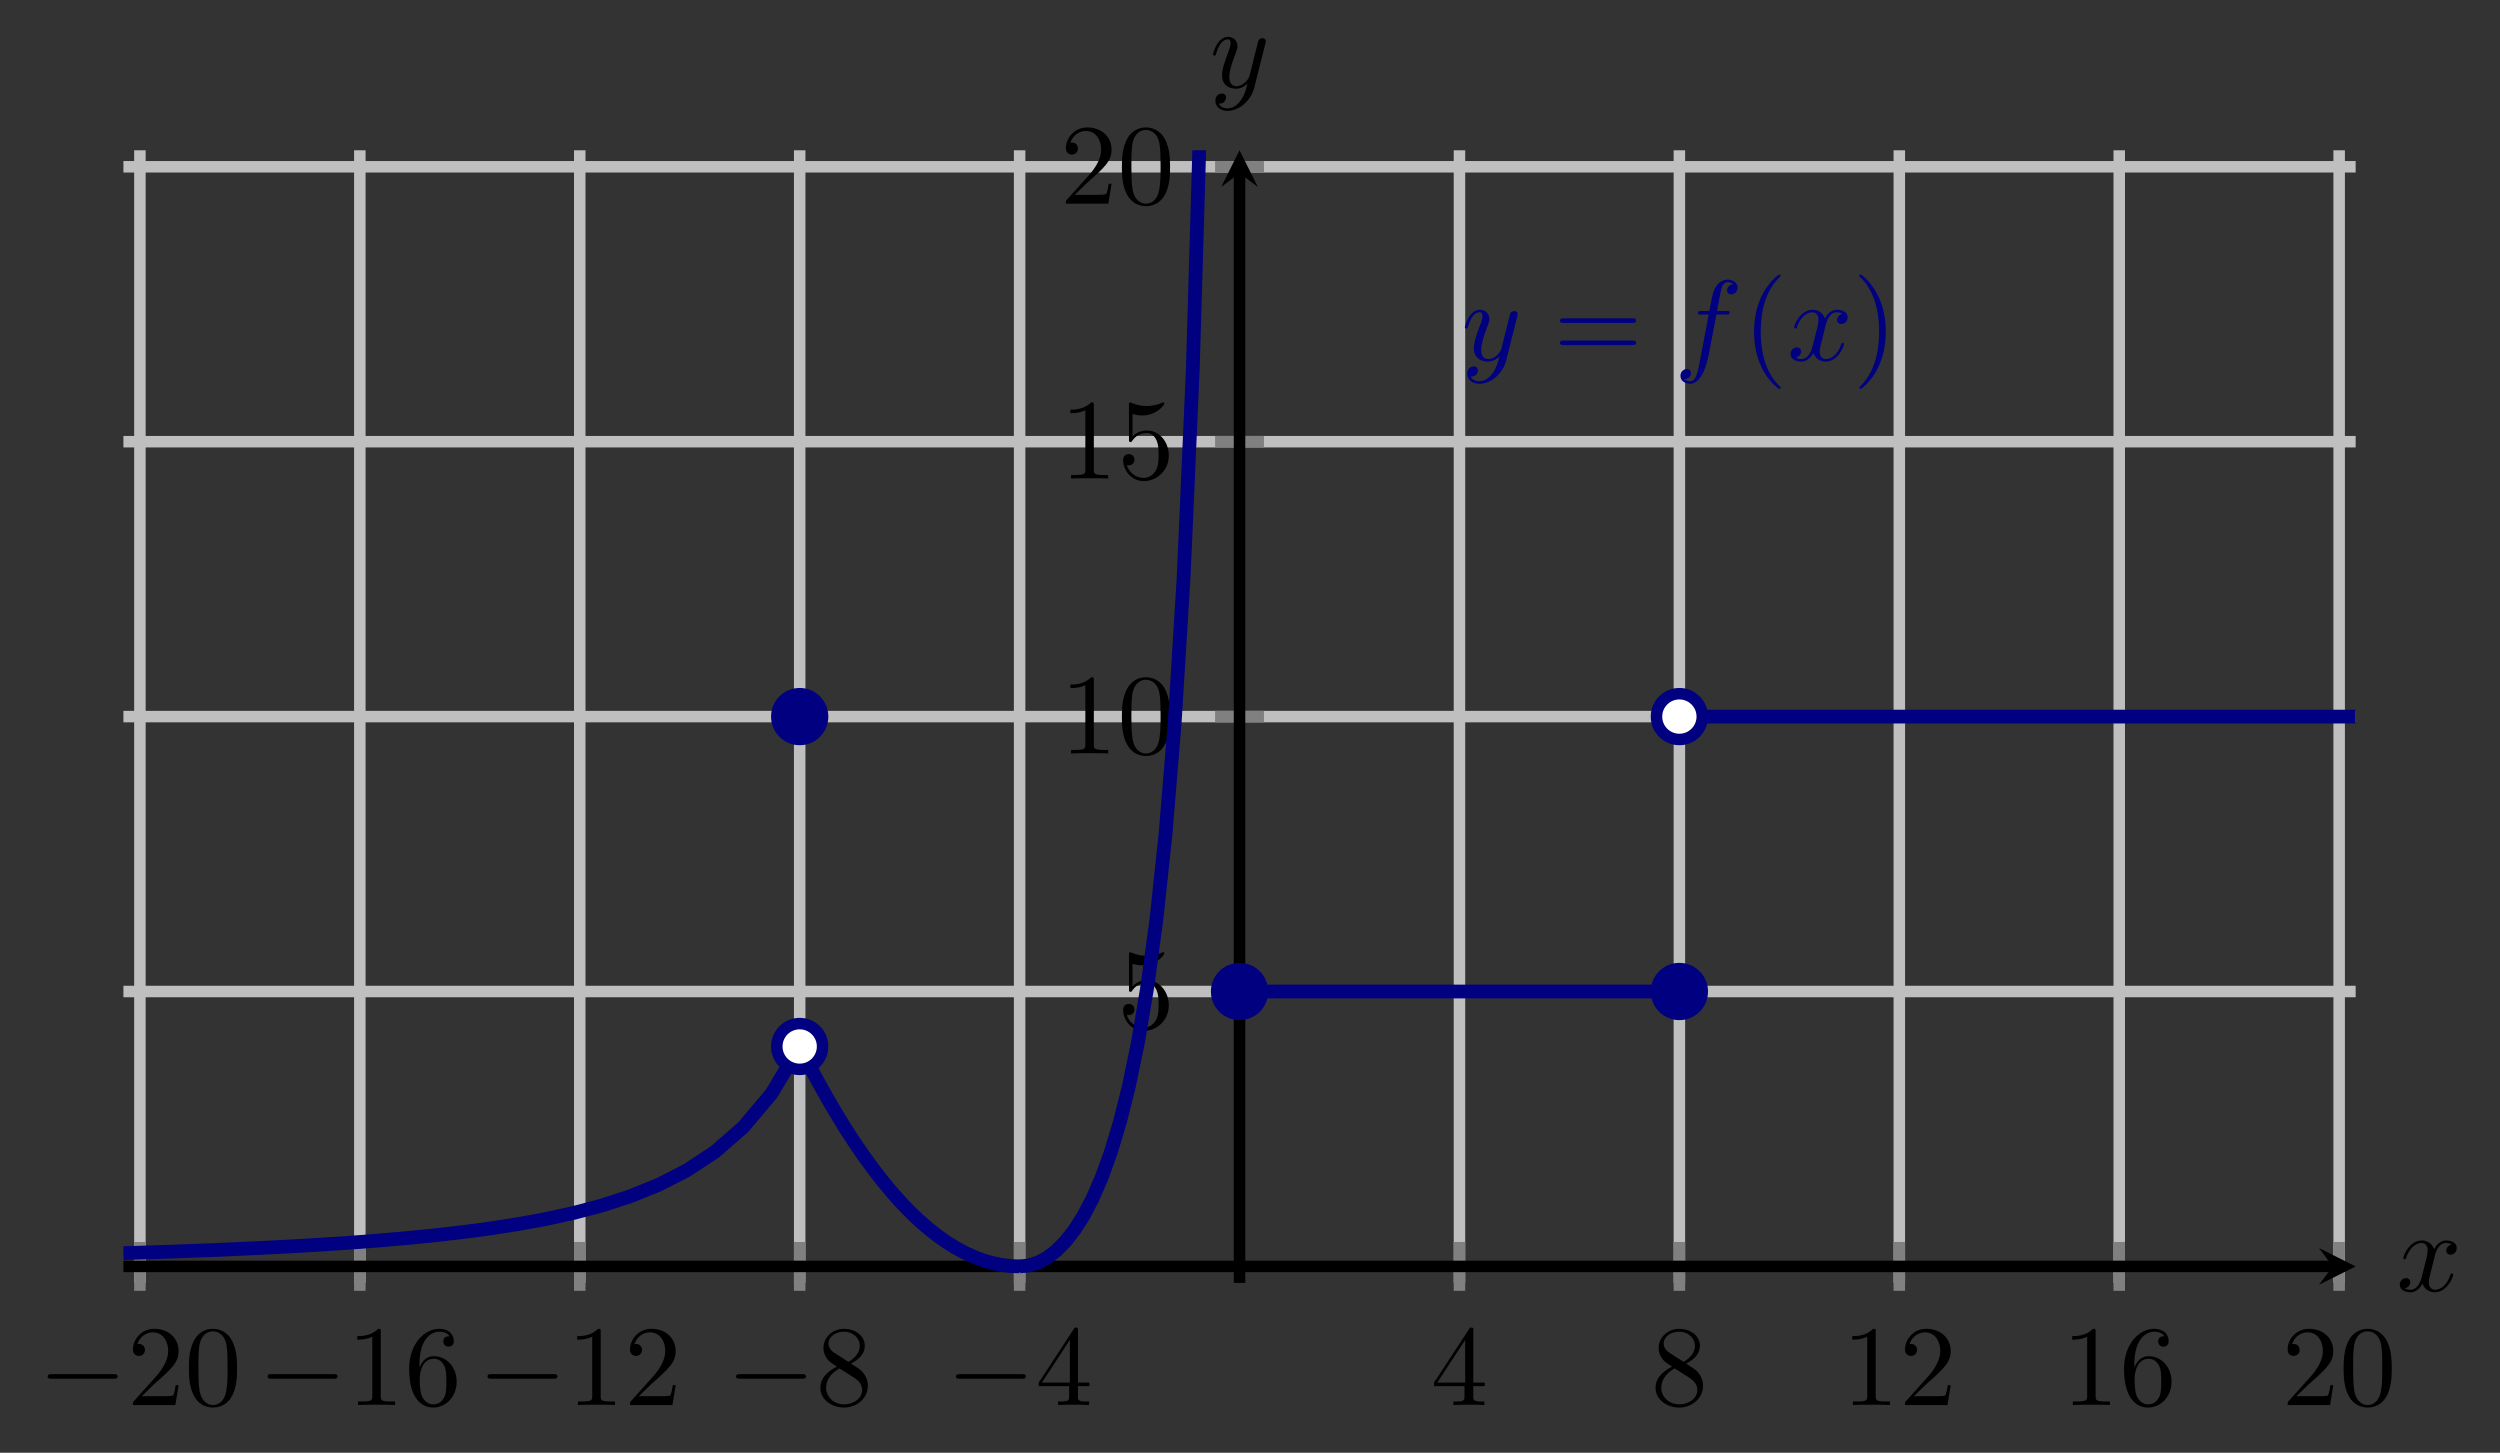 <?xml version="1.0" encoding="UTF-8" standalone="no"?>
<!DOCTYPE svg PUBLIC "-//W3C//DTD SVG 1.1//EN" "http://www.w3.org/Graphics/SVG/1.1/DTD/svg11.dtd">
<svg xmlns="http://www.w3.org/2000/svg" xmlns:xlink="http://www.w3.org/1999/xlink" version="1.1" width="217.573pt" height="126.431pt" viewBox="0 0 217.573 126.431">
<rect x="0" y="0" width="217.573" height="126.431" fill="#333333" stroke="none"/>
<path transform="matrix(1,0,0,-1,10.741,111.65)" stroke-width="1" stroke-linecap="butt" stroke-miterlimit="10" stroke-linejoin="miter" fill="none" stroke="#bfbfbf" d="M 1.435 0 L 1.435 98.57 M 20.575 0 L 20.575 98.57 M 39.715 0 L 39.715 98.57 M 58.855 0 L 58.855 98.57 M 77.995 0 L 77.995 98.57 M 116.275 0 L 116.275 98.57 M 135.415 0 L 135.415 98.57 M 154.555 0 L 154.555 98.57 M 173.695 0 L 173.695 98.57 M 192.834 0 L 192.834 98.57 "/>
<path transform="matrix(1,0,0,-1,10.741,111.65)" stroke-width="1" stroke-linecap="butt" stroke-miterlimit="10" stroke-linejoin="miter" fill="none" stroke="#bfbfbf" d="M 0 25.36 L 194.27 25.36 M 0 49.285 L 194.27 49.285 M 0 73.21 L 194.27 73.21 M 0 97.135 L 194.27 97.135 "/>
<path transform="matrix(1,0,0,-1,10.741,111.65)" stroke-width="1" stroke-linecap="butt" stroke-miterlimit="10" stroke-linejoin="miter" fill="none" stroke="#808080" d="M 1.435 -.69 L 1.435 3.561 M 20.575 -.69 L 20.575 3.561 M 39.715 -.69 L 39.715 3.561 M 58.855 -.69 L 58.855 3.561 M 77.995 -.69 L 77.995 3.561 M 116.275 -.69 L 116.275 3.561 M 135.415 -.69 L 135.415 3.561 M 154.555 -.69 L 154.555 3.561 M 173.695 -.69 L 173.695 3.561 M 192.834 -.69 L 192.834 3.561 "/>
<path transform="matrix(1,0,0,-1,10.741,111.65)" stroke-width="1" stroke-linecap="butt" stroke-miterlimit="10" stroke-linejoin="miter" fill="none" stroke="#808080" d="M 95.009 25.36 L 99.261 25.36 M 95.009 49.285 L 99.261 49.285 M 95.009 73.21 L 99.261 73.21 M 95.009 97.135 L 99.261 97.135 "/>
<path transform="matrix(1,0,0,-1,10.741,111.65)" stroke-width="1" stroke-linecap="butt" stroke-miterlimit="10" stroke-linejoin="miter" fill="none" stroke="#000000" d="M 0 1.435 L 192.277 1.435 "/>
<path transform="matrix(1,0,0,-1,203.018,110.215)" d="M 1.993 0 L -1.196 1.594 L 0 0 L -1.196 -1.594 "/>
<path transform="matrix(1,0,0,-1,10.741,111.65)" stroke-width="1" stroke-linecap="butt" stroke-miterlimit="10" stroke-linejoin="miter" fill="none" stroke="#000000" d="M 97.135 0 L 97.135 96.578 "/>
<path transform="matrix(0,-1,-1,-0,107.876,15.072)" d="M 1.993 0 L -1.196 1.594 L 0 0 L -1.196 -1.594 "/>
<symbol id="font_0_1">
<path d="M .576 0 C .593 0 .611 0 .611 .02 C .611 .04 .593 .04 .576 .04 L .035 .04 C .018 .04 0 .04 0 .02 C 0 0 .018 0 .035 0 L .576 0 Z "/>
</symbol>
<use xlink:href="#font_0_1" transform="matrix(9.963,0,0,-9.963,4.148,119.989)"/>
<symbol id="font_1_5">
<path d="M .077 .077 L .183 .18 C .339 .318 .399 .372 .399 .472 C .399 .586 .309 .666 .187 .666 C .074 .666 0 .574 0 .485 C 0 .429 .05 .429 .053 .429 C .07 .429 .105 .441 .105 .482 C .105 .508 .087 .534 .052 .534 C .044 .534 .042 .534 .039 .533 C .062 .598 .116 .635 .174 .635 C .265 .635 .308 .554 .308 .472 C .308 .392 .258 .313 .203 .251 L .011 .037 C 0 .026 0 .024 0 0 L .371 0 L .399 .174 L .374 .174 C .369 .144 .362 .1 .352 .085 C .345 .077 .279 .077 .257 .077 L .077 .077 Z "/>
</symbol>
<symbol id="font_1_3">
<path d="M .421 .342 C .421 .422 .416 .502 .381 .576 C .335 .672 .253 .688 .211 .688 C .151 .688 .078 .662 .037 .569 C .005 .5 0 .422 0 .342 C 0 .267 .004 .177 .045 .101 C .088 .02 .161 0 .21 0 C .264 0 .34 .021 .384 .116 C .416 .185 .421 .263 .421 .342 M .21 .022 C .171 .022 .112 .047 .094 .143 C .083 .203 .083 .295 .083 .354 C .083 .418 .083 .484 .091 .538 C .11 .657 .185 .666 .21 .666 C .243 .666 .309 .648 .328 .549 C .338 .493 .338 .417 .338 .354 C .338 .279 .338 .211 .327 .147 C .312 .052 .255 .022 .21 .022 Z "/>
</symbol>
<use xlink:href="#font_1_5" transform="matrix(9.963,0,0,-9.963,11.567,122.28)"/>
<use xlink:href="#font_1_3" transform="matrix(9.963,0,0,-9.963,16.439,122.499)"/>
<use xlink:href="#font_0_1" transform="matrix(9.963,0,0,-9.963,23.287,119.989)"/>
<symbol id="font_1_4">
<path d="M .205 .64 C .205 .664 .205 .666 .182 .666 C .12 .602 .032 .602 0 .602 L 0 .571 C .02 .571 .079 .571 .131 .597 L .131 .079 C .131 .043 .128 .031 .038 .031 L .006 .031 L .006 0 C .041 .003 .128 .003 .168 .003 C .208 .003 .295 .003 .33 0 L .33 .031 L .298 .031 C .208 .031 .205 .042 .205 .079 L .205 .64 Z "/>
</symbol>
<symbol id="font_1_8">
<path d="M .09 .35 L .09 .374 C .09 .627 .214 .663 .265 .663 C .289 .663 .331 .657 .353 .623 C .338 .623 .298 .623 .298 .578 C .298 .547 .322 .532 .344 .532 C .36 .532 .39 .541 .39 .58 C .39 .64 .346 .688 .263 .688 C .135 .688 0 .559 0 .338 C 0 .071 .116 0 .209 0 C .32 0 .415 .094 .415 .226 C .415 .353 .326 .449 .215 .449 C .147 .449 .11 .398 .09 .35 M .209 .028 C .146 .028 .116 .088 .11 .103 C .092 .15 .092 .23 .092 .248 C .092 .326 .124 .426 .214 .426 C .23 .426 .276 .426 .307 .364 C .325 .327 .325 .276 .325 .227 C .325 .179 .325 .129 .308 .093 C .278 .033 .232 .028 .209 .028 Z "/>
</symbol>
<use xlink:href="#font_1_4" transform="matrix(9.963,0,0,-9.963,31.096,122.28)"/>
<use xlink:href="#font_1_8" transform="matrix(9.963,0,0,-9.963,35.609,122.499)"/>
<use xlink:href="#font_0_1" transform="matrix(9.963,0,0,-9.963,42.427,119.989)"/>
<use xlink:href="#font_1_4" transform="matrix(9.963,0,0,-9.963,50.236,122.28)"/>
<use xlink:href="#font_1_5" transform="matrix(9.963,0,0,-9.963,54.828,122.28)"/>
<use xlink:href="#font_0_1" transform="matrix(9.963,0,0,-9.963,64.057,119.989)"/>
<symbol id="font_1_9">
<path d="M .121 .479 C .075 .509 .071 .543 .071 .56 C .071 .621 .136 .663 .207 .663 C .28 .663 .344 .611 .344 .539 C .344 .482 .305 .434 .245 .399 L .121 .479 M .267 .384 C .339 .421 .388 .473 .388 .539 C .388 .631 .299 .688 .208 .688 C .108 .688 .027 .614 .027 .521 C .027 .503 .029 .458 .071 .411 C .082 .399 .119 .374 .144 .357 C .086 .328 0 .272 0 .173 C 0 .067 .102 0 .207 0 C .32 0 .415 .083 .415 .19 C .415 .226 .404 .271 .366 .313 C .347 .334 .331 .344 .267 .384 M .167 .342 L .29 .264 C .318 .245 .365 .215 .365 .154 C .365 .08 .29 .028 .208 .028 C .122 .028 .05 .09 .05 .173 C .05 .231 .082 .295 .167 .342 Z "/>
</symbol>
<use xlink:href="#font_1_9" transform="matrix(9.963,0,0,-9.963,71.397,122.499)"/>
<use xlink:href="#font_0_1" transform="matrix(9.963,0,0,-9.963,83.197,119.989)"/>
<symbol id="font_1_6">
<path d="M .266 .165 L .266 .078 C .266 .042 .264 .031 .19 .031 L .169 .031 L .169 0 C .21 .003 .262 .003 .304 .003 C .346 .003 .399 .003 .44 0 L .44 .031 L .419 .031 C .345 .031 .343 .042 .343 .078 L .343 .165 L .443 .165 L .443 .196 L .343 .196 L .343 .651 C .343 .671 .343 .677 .327 .677 C .318 .677 .315 .677 .307 .665 L 0 .196 L 0 .165 L .266 .165 M .272 .196 L .028 .196 L .272 .569 L .272 .196 Z "/>
</symbol>
<use xlink:href="#font_1_6" transform="matrix(9.963,0,0,-9.963,90.398,122.28)"/>
<use xlink:href="#font_1_6" transform="matrix(9.963,0,0,-9.963,124.803,122.28)"/>
<use xlink:href="#font_1_9" transform="matrix(9.963,0,0,-9.963,144.081,122.499)"/>
<use xlink:href="#font_1_4" transform="matrix(9.963,0,0,-9.963,161.199,122.28)"/>
<use xlink:href="#font_1_5" transform="matrix(9.963,0,0,-9.963,165.791,122.28)"/>
<use xlink:href="#font_1_4" transform="matrix(9.963,0,0,-9.963,180.339,122.28)"/>
<use xlink:href="#font_1_8" transform="matrix(9.963,0,0,-9.963,184.852,122.499)"/>
<use xlink:href="#font_1_5" transform="matrix(9.963,0,0,-9.963,199.089,122.28)"/>
<use xlink:href="#font_1_3" transform="matrix(9.963,0,0,-9.963,203.961,122.499)"/>
<symbol id="font_1_7">
<path d="M .399 .223 C .399 .342 .317 .442 .209 .442 C .161 .442 .118 .426 .082 .391 L .082 .586 C .102 .58 .135 .573 .167 .573 C .29 .573 .36 .664 .36 .677 C .36 .683 .357 .688 .35 .688 C .349 .688 .347 .688 .342 .685 C .322 .676 .273 .656 .206 .656 C .166 .656 .12 .663 .073 .684 C .065 .687 .063 .687 .061 .687 C .051 .687 .051 .679 .051 .663 L .051 .367 C .051 .349 .051 .341 .065 .341 C .072 .341 .074 .344 .078 .35 C .089 .366 .126 .42 .207 .42 C .259 .42 .284 .374 .292 .356 C .308 .319 .31 .28 .31 .23 C .31 .195 .31 .135 .286 .093 C .262 .054 .225 .028 .179 .028 C .106 .028 .049 .081 .032 .14 C .035 .139 .038 .138 .049 .138 C .082 .138 .099 .163 .099 .187 C .099 .211 .082 .236 .049 .236 C .035 .236 0 .229 0 .183 C 0 .097 .069 0 .181 0 C .297 0 .399 .096 .399 .223 Z "/>
</symbol>
<use xlink:href="#font_1_7" transform="matrix(9.963,0,0,-9.963,97.746,89.719)"/>
<use xlink:href="#font_1_4" transform="matrix(9.963,0,0,-9.963,93.153,65.575)"/>
<use xlink:href="#font_1_3" transform="matrix(9.963,0,0,-9.963,97.636,65.794)"/>
<use xlink:href="#font_1_4" transform="matrix(9.963,0,0,-9.963,93.153,41.651)"/>
<use xlink:href="#font_1_7" transform="matrix(9.963,0,0,-9.963,97.745,41.87)"/>
<use xlink:href="#font_1_5" transform="matrix(9.963,0,0,-9.963,92.764,17.726)"/>
<use xlink:href="#font_1_3" transform="matrix(9.963,0,0,-9.963,97.636,17.945)"/>
<clipPath id="cp2">
<path transform="matrix(1,0,0,-1,10.741,111.65)" d="M 0 0 L 194.27 0 L 194.27 98.57 L 0 98.57 Z "/>
</clipPath>
<g clip-path="url(#cp2)">
<path transform="matrix(1,0,0,-1,10.741,111.65)" stroke-width="1.196" stroke-linecap="butt" stroke-miterlimit="10" stroke-linejoin="miter" fill="none" stroke="#000080" d="M 77.995 1.435 L 78.789 1.518 L 79.582 1.767 L 80.376 2.187 L 81.169 2.789 L 81.963 3.584 L 82.756 4.592 L 83.55 5.836 L 84.343 7.35 L 85.137 9.175 L 85.93 11.367 L 86.724 14 L 87.517 17.174 L 88.311 21.025 L 89.104 25.744 L 89.898 31.61 L 90.691 39.033 L 91.485 48.663 L 92.278 61.571 L 93.072 79.666 L 93.865 106.715 L 94.659 151.301 L 95.452 238.225 L 96.246 480.78 L 97.039 4748.609 "/>
<path transform="matrix(1,0,0,-1,10.741,111.65)" stroke-width="1.196" stroke-linecap="butt" stroke-miterlimit="10" stroke-linejoin="miter" fill="none" stroke="#000080" d="M 58.855 20.575 L 59.653 19.014 L 60.45 17.518 L 61.248 16.089 L 62.045 14.727 L 62.843 13.431 L 63.64 12.202 L 64.438 11.039 L 65.235 9.942 L 66.033 8.912 L 66.83 7.948 L 67.628 7.051 L 68.425 6.22 L 69.223 5.456 L 70.02 4.758 L 70.818 4.127 L 71.615 3.562 L 72.413 3.064 L 73.21 2.632 L 74.008 2.266 L 74.805 1.967 L 75.603 1.735 L 76.4 1.568 L 77.198 1.469 L 77.995 1.435 "/>
<path transform="matrix(1,0,0,-1,10.741,111.65)" stroke-width="1.196" stroke-linecap="butt" stroke-miterlimit="10" stroke-linejoin="miter" fill="none" stroke="#000080" d="M 0 2.588 L 2.452 2.664 L 4.905 2.748 L 7.357 2.841 L 9.809 2.944 L 12.261 3.058 L 14.714 3.186 L 17.166 3.33 L 19.618 3.493 L 22.071 3.677 L 24.523 3.888 L 26.975 4.129 L 29.428 4.408 L 31.88 4.733 L 34.332 5.113 L 36.784 5.564 L 39.237 6.103 L 41.689 6.755 L 44.141 7.553 L 46.594 8.546 L 49.046 9.802 L 51.498 11.422 L 53.951 13.563 L 56.403 16.475 L 58.855 20.575 "/>
<path transform="matrix(1,0,0,-1,10.741,111.65)" stroke-width="1.196" stroke-linecap="butt" stroke-miterlimit="10" stroke-linejoin="miter" fill="none" stroke="#000080" d="M 97.135 25.36 L 135.415 25.36 "/>
<path transform="matrix(1,0,0,-1,10.741,111.65)" stroke-width="1.196" stroke-linecap="butt" stroke-miterlimit="10" stroke-linejoin="miter" fill="none" stroke="#000080" d="M 135.415 49.285 L 194.27 49.285 "/>
<symbol id="font_3_3">
<path d="M .457 .586 C .461 .6 .461 .602 .461 .609 C .461 .627 .447 .636 .432 .636 C .422 .636 .406 .63 .397 .615 C .395 .61 .387 .579 .383 .561 C .376 .535 .369 .508 .363 .481 L .318 .301 C .314 .286 .271 .216 .205 .216 C .154 .216 .143 .26 .143 .297 C .143 .343 .16 .405 .194 .493 C .21 .534 .214 .545 .214 .565 C .214 .61 .182 .647 .132 .647 C .037 .647 0 .502 0 .493 C 0 .483 .01 .483 .012 .483 C .022 .483 .023 .485 .028 .501 C .055 .595 .095 .625 .129 .625 C .137 .625 .154 .625 .154 .593 C .154 .568 .144 .542 .137 .523 C .097 .417 .079 .36 .079 .313 C .079 .224 .142 .194 .201 .194 C .24 .194 .274 .211 .302 .239 C .289 .187 .277 .138 .237 .085 C .211 .051 .173 .022 .127 .022 C .113 .022 .068 .025 .051 .064 C .067 .064 .08 .064 .094 .076 C .104 .085 .114 .098 .114 .117 C .114 .148 .087 .152 .077 .152 C .054 .152 .021 .136 .021 .087 C .021 .037 .065 0 .127 0 C .23 0 .333 .091 .361 .204 L .457 .586 Z "/>
</symbol>
<use xlink:href="#font_3_3" transform="matrix(9.963,0,0,-9.963,127.484,33.403)" fill="#000080"/>
<symbol id="font_1_a">
<path d="M .631 .194 C .646 .194 .665 .194 .665 .214 C .665 .234 .646 .234 .632 .234 L .033 .234 C .019 .234 0 .234 0 .214 C 0 .194 .019 .194 .034 .194 L .631 .194 M .632 0 C .646 0 .665 0 .665 .02 C .665 .04 .646 .04 .631 .04 L .034 .04 C .019 .04 0 .04 0 .02 C 0 0 .019 0 .033 0 L .632 0 Z "/>
</symbol>
<use xlink:href="#font_1_a" transform="matrix(9.963,0,0,-9.963,135.762,30.036)" fill="#000080"/>
<symbol id="font_3_1">
<path d="M .314 .605 L .4 .605 C .42 .605 .43 .605 .43 .625 C .43 .636 .42 .636 .403 .636 L .32 .636 L .341 .75 C .345 .771 .359 .842 .365 .854 C .374 .873 .391 .888 .412 .888 C .416 .888 .442 .888 .461 .87 C .417 .866 .407 .831 .407 .816 C .407 .793 .425 .781 .444 .781 C .47 .781 .499 .803 .499 .841 C .499 .887 .453 .91 .412 .91 C .378 .91 .315 .892 .285 .793 C .279 .772 .276 .762 .252 .636 L .183 .636 C .164 .636 .153 .636 .153 .617 C .153 .605 .162 .605 .181 .605 L .247 .605 L .172 .21 C .154 .113 .137 .022 .085 .022 C .081 .022 .056 .022 .037 .04 C .083 .043 .092 .079 .092 .094 C .092 .117 .074 .129 .055 .129 C .029 .129 0 .107 0 .069 C 0 .024 .044 0 .085 0 C .14 0 .18 .059 .198 .097 C .23 .16 .253 .281 .254 .288 L .314 .605 Z "/>
</symbol>
<use xlink:href="#font_3_1" transform="matrix(9.963,0,0,-9.963,146.248,33.403)" fill="#000080"/>
<symbol id="font_1_1">
<path d="M .232 .01 C .232 .013 .232 .015 .215 .032 C .09 .158 .058 .347 .058 .5 C .058 .674 .096 .848 .219 .973 C .232 .985 .232 .987 .232 .99 C .232 .997 .228 1 .222 1 C .212 1 .122 .932 .063 .805 C .012 .695 0 .584 0 .5 C 0 .422 .011 .301 .066 .188 C .126 .065 .212 0 .222 0 C .228 0 .232 .003 .232 .01 Z "/>
</symbol>
<use xlink:href="#font_1_1" transform="matrix(9.963,0,0,-9.963,152.656,33.852)" fill="#000080"/>
<symbol id="font_3_2">
<path d="M .305 .313 C .311 .339 .334 .431 .404 .431 C .409 .431 .433 .431 .454 .418 C .426 .413 .406 .388 .406 .364 C .406 .348 .417 .329 .444 .329 C .466 .329 .498 .347 .498 .387 C .498 .439 .439 .453 .405 .453 C .347 .453 .312 .4 .3 .377 C .275 .443 .221 .453 .192 .453 C .088 .453 .031 .324 .031 .299 C .031 .289 .041 .289 .043 .289 C .051 .289 .054 .291 .056 .3 C .09 .406 .156 .431 .19 .431 C .209 .431 .244 .422 .244 .364 C .244 .333 .227 .266 .19 .126 C .174 .064 .139 .022 .095 .022 C .089 .022 .066 .022 .045 .035 C .07 .04 .092 .061 .092 .089 C .092 .116 .07 .124 .055 .124 C .025 .124 0 .098 0 .066 C 0 .02 .05 0 .094 0 C .16 0 .196 .07 .199 .076 C .211 .039 .247 0 .307 0 C .41 0 .467 .129 .467 .154 C .467 .164 .458 .164 .455 .164 C .446 .164 .444 .16 .442 .153 C .409 .046 .341 .022 .309 .022 C .27 .022 .254 .054 .254 .088 C .254 .11 .26 .132 .271 .176 L .305 .313 Z "/>
</symbol>
<use xlink:href="#font_3_2" transform="matrix(9.963,0,0,-9.963,155.833,31.471)" fill="#000080"/>
<symbol id="font_1_2">
<path d="M .232 .5 C .232 .578 .221 .699 .166 .812 C .106 .935 .02 1 .01 1 C .004 1 0 .996 0 .99 C 0 .987 0 .985 .019 .967 C .117 .868 .174 .709 .174 .5 C .174 .329 .137 .153 .013 .027 C 0 .015 0 .013 0 .01 C 0 .004 .004 0 .01 0 C .02 0 .11 .068 .169 .195 C .22 .305 .232 .416 .232 .5 Z "/>
</symbol>
<use xlink:href="#font_1_2" transform="matrix(9.963,0,0,-9.963,161.806,33.852)" fill="#000080"/>
</g>
<path transform="matrix(1,0,0,-1,10.741,111.65)" d="M 60.848 49.285 C 60.848 50.386 59.956 51.278 58.855 51.278 C 57.755 51.278 56.863 50.386 56.863 49.285 C 56.863 48.185 57.755 47.293 58.855 47.293 C 59.956 47.293 60.848 48.185 60.848 49.285 Z M 58.855 49.285 " fill="#000080"/>
<path transform="matrix(1,0,0,-1,10.741,111.65)" stroke-width="1" stroke-linecap="butt" stroke-miterlimit="10" stroke-linejoin="miter" fill="none" stroke="#000080" d="M 60.848 49.285 C 60.848 50.386 59.956 51.278 58.855 51.278 C 57.755 51.278 56.863 50.386 56.863 49.285 C 56.863 48.185 57.755 47.293 58.855 47.293 C 59.956 47.293 60.848 48.185 60.848 49.285 Z M 58.855 49.285 "/>
<path transform="matrix(1,0,0,-1,10.741,111.65)" d="M 99.128 25.36 C 99.128 26.461 98.235 27.353 97.135 27.353 C 96.035 27.353 95.142 26.461 95.142 25.36 C 95.142 24.26 96.035 23.368 97.135 23.368 C 98.235 23.368 99.128 24.26 99.128 25.36 Z M 97.135 25.36 " fill="#000080"/>
<path transform="matrix(1,0,0,-1,10.741,111.65)" stroke-width="1" stroke-linecap="butt" stroke-miterlimit="10" stroke-linejoin="miter" fill="none" stroke="#000080" d="M 99.128 25.36 C 99.128 26.461 98.235 27.353 97.135 27.353 C 96.035 27.353 95.142 26.461 95.142 25.36 C 95.142 24.26 96.035 23.368 97.135 23.368 C 98.235 23.368 99.128 24.26 99.128 25.36 Z M 97.135 25.36 "/>
<path transform="matrix(1,0,0,-1,10.741,111.65)" d="M 137.407 25.36 C 137.407 26.461 136.515 27.353 135.415 27.353 C 134.314 27.353 133.422 26.461 133.422 25.36 C 133.422 24.26 134.314 23.368 135.415 23.368 C 136.515 23.368 137.407 24.26 137.407 25.36 Z M 135.415 25.36 " fill="#000080"/>
<path transform="matrix(1,0,0,-1,10.741,111.65)" stroke-width="1" stroke-linecap="butt" stroke-miterlimit="10" stroke-linejoin="miter" fill="none" stroke="#000080" d="M 137.407 25.36 C 137.407 26.461 136.515 27.353 135.415 27.353 C 134.314 27.353 133.422 26.461 133.422 25.36 C 133.422 24.26 134.314 23.368 135.415 23.368 C 136.515 23.368 137.407 24.26 137.407 25.36 Z M 135.415 25.36 "/>
<path transform="matrix(1,0,0,-1,10.741,111.65)" d="M 60.848 20.575 C 60.848 21.676 59.956 22.568 58.855 22.568 C 57.755 22.568 56.863 21.676 56.863 20.575 C 56.863 19.475 57.755 18.583 58.855 18.583 C 59.956 18.583 60.848 19.475 60.848 20.575 Z M 58.855 20.575 " fill="#ffffff"/>
<path transform="matrix(1,0,0,-1,10.741,111.65)" stroke-width="1" stroke-linecap="butt" stroke-miterlimit="10" stroke-linejoin="miter" fill="none" stroke="#000080" d="M 60.848 20.575 C 60.848 21.676 59.956 22.568 58.855 22.568 C 57.755 22.568 56.863 21.676 56.863 20.575 C 56.863 19.475 57.755 18.583 58.855 18.583 C 59.956 18.583 60.848 19.475 60.848 20.575 Z M 58.855 20.575 "/>
<path transform="matrix(1,0,0,-1,10.741,111.65)" d="M 137.407 49.285 C 137.407 50.386 136.515 51.278 135.415 51.278 C 134.314 51.278 133.422 50.386 133.422 49.285 C 133.422 48.185 134.314 47.293 135.415 47.293 C 136.515 47.293 137.407 48.185 137.407 49.285 Z M 135.415 49.285 " fill="#ffffff"/>
<path transform="matrix(1,0,0,-1,10.741,111.65)" stroke-width="1" stroke-linecap="butt" stroke-miterlimit="10" stroke-linejoin="miter" fill="none" stroke="#000080" d="M 137.407 49.285 C 137.407 50.386 136.515 51.278 135.415 51.278 C 134.314 51.278 133.422 50.386 133.422 49.285 C 133.422 48.185 134.314 47.293 135.415 47.293 C 136.515 47.293 137.407 48.185 137.407 49.285 Z M 135.415 49.285 "/>
<use xlink:href="#font_3_2" transform="matrix(9.963,0,0,-9.963,208.847,112.469)"/>
<use xlink:href="#font_3_3" transform="matrix(9.963,0,0,-9.963,105.564,9.652)"/>
</svg>
